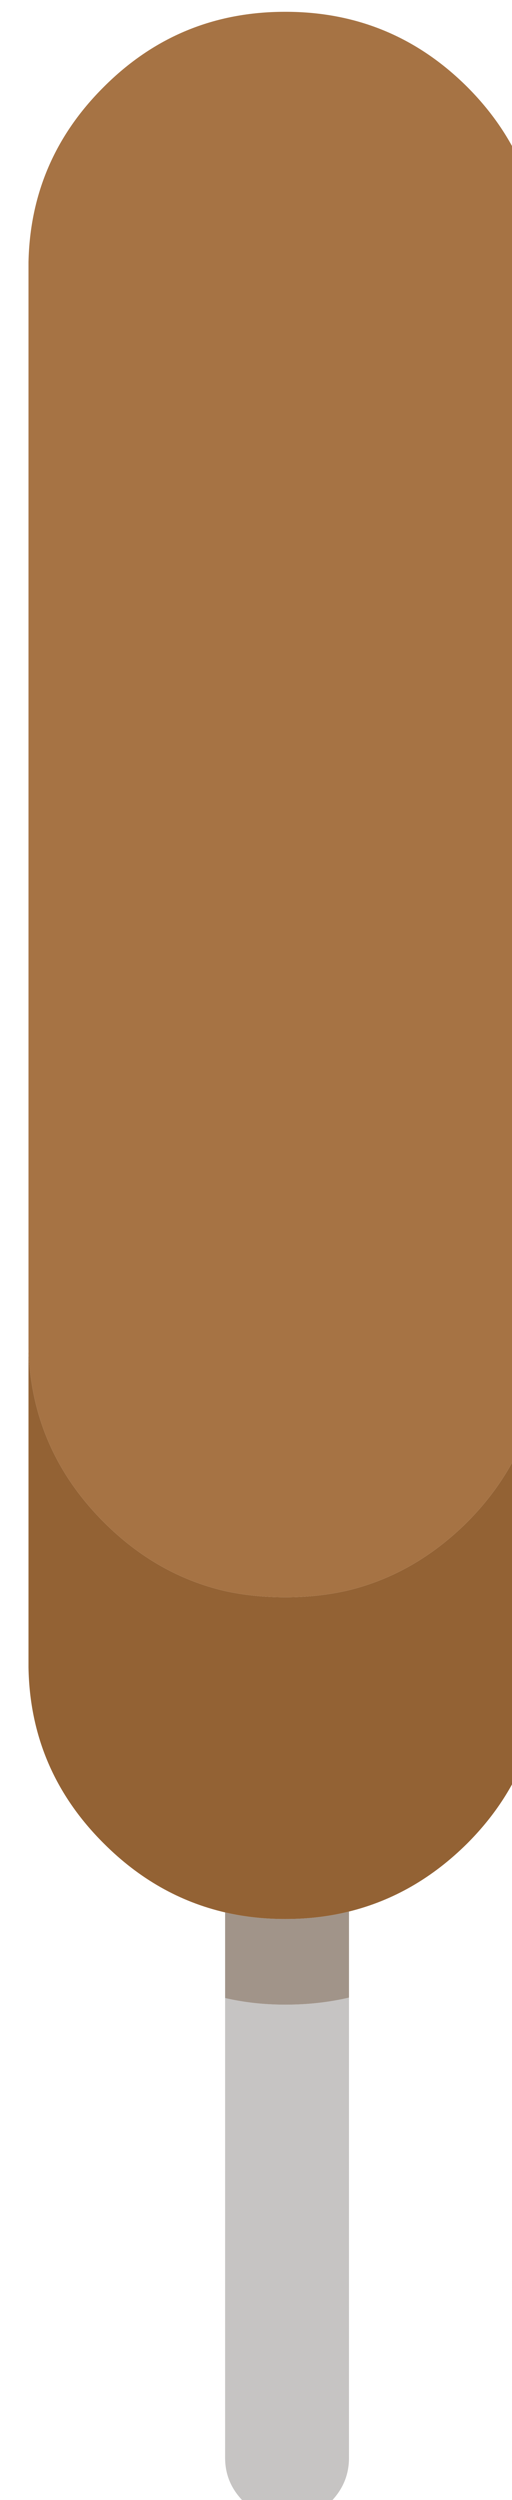<?xml version="1.0" encoding="UTF-8" standalone="no"?>
<!-- Created with Inkscape (http://www.inkscape.org/) -->

<svg
   xmlns:dc="http://purl.org/dc/elements/1.1/"
   xmlns:cc="http://creativecommons.org/ns#"
   xmlns:rdf="http://www.w3.org/1999/02/22-rdf-syntax-ns#"
   xmlns:svg="http://www.w3.org/2000/svg"
   xmlns="http://www.w3.org/2000/svg"
   xmlns:sodipodi="http://sodipodi.sourceforge.net/DTD/sodipodi-0.dtd"
   xmlns:inkscape="http://www.inkscape.org/namespaces/inkscape"
   width="4.078mm"
   height="19.888mm"
   viewBox="0 0 4.078 19.888"
   version="1.1"
   id="svg8"
   inkscape:version="0.92.4 (unknown)"
   sodipodi:docname="drawing77.svg">
  <defs
     id="defs2" />
  <sodipodi:namedview
     id="base"
     pagecolor="#ffffff"
     bordercolor="#666666"
     borderopacity="1.0"
     inkscape:pageopacity="0.0"
     inkscape:pageshadow="2"
     inkscape:zoom="0.98994949"
     inkscape:cx="-185.69156"
     inkscape:cy="111.4349"
     inkscape:document-units="mm"
     inkscape:current-layer="layer1"
     showgrid="false"
     inkscape:window-width="927"
     inkscape:window-height="1025"
     inkscape:window-x="67"
     inkscape:window-y="27"
     inkscape:window-maximized="0" />
  <g
     inkscape:label="Layer 1"
     inkscape:groupmode="layer"
     id="layer1"
     transform="translate(-331.084,-222.344)">
    <g
       transform="matrix(0.265,0,0,0.265,219.59,163.833)"
       id="g1828">
      <g
         transform="matrix(0.265,0,0,0.265,299.715,217.745)"
         id="use1826">
        <path
           style="fill:#c6c4c3;stroke:none"
           inkscape:connector-curvature="0"
           d="m 482.2,289.95 q 0,2.85 2.1,4.95 2.05,2.05 4.95,2.05 2.9,0 4.95,-2.05 2.05,-2.1 2.05,-4.95 V 237.8 q -3.4,0.8 -7.2,0.8 H 489 q -3.55,0 -6.8,-0.75 z"
           id="path1859" />
        <path
           style="fill:#a19489;stroke:none"
           inkscape:connector-curvature="0"
           d="m 482.2,228.15 v 9.7 q 3.25,0.75 6.8,0.75 h 0.05 q 3.8,0 7.2,-0.8 v -9.75 q -3.4,0.85 -7.2,0.85 H 489 q -3.55,0 -6.8,-0.75 z"
           id="path1861" />
        <path
           style="fill:#936234;stroke:none"
           inkscape:connector-curvature="0"
           d="M 489.05,192.45 H 489 q -3.55,0 -6.8,-0.7 -7.75,-1.8 -13.75,-7.8 -8.2,-8.2 -8.55,-19.6 v 36.05 q 0.2,11.65 8.55,19.95 6,6 13.75,7.8 3.25,0.75 6.8,0.75 h 0.05 q 3.8,0 7.2,-0.85 7.5,-1.85 13.4,-7.7 8.3,-8.3 8.5,-19.95 v -36.05 q -0.35,11.4 -8.5,19.6 -5.9,5.85 -13.4,7.7 -3.4,0.8 -7.2,0.8 z"
           id="path1863" />
        <path
           style="fill:#a67344;stroke:none"
           inkscape:connector-curvature="0"
           d="m 518.15,41.2 q -0.25,-11.6 -8.5,-19.85 -8.55,-8.5 -20.6,-8.5 H 489 q -12.05,0 -20.55,8.5 -8.3,8.25 -8.55,19.85 v 123.15 q 0.35,11.4 8.55,19.6 6,6 13.75,7.8 3.25,0.7 6.8,0.7 h 0.05 q 3.8,0 7.2,-0.8 7.5,-1.85 13.4,-7.7 8.15,-8.2 8.5,-19.6 z"
           id="path1865" />
      </g>
    </g>
  </g>
</svg>
